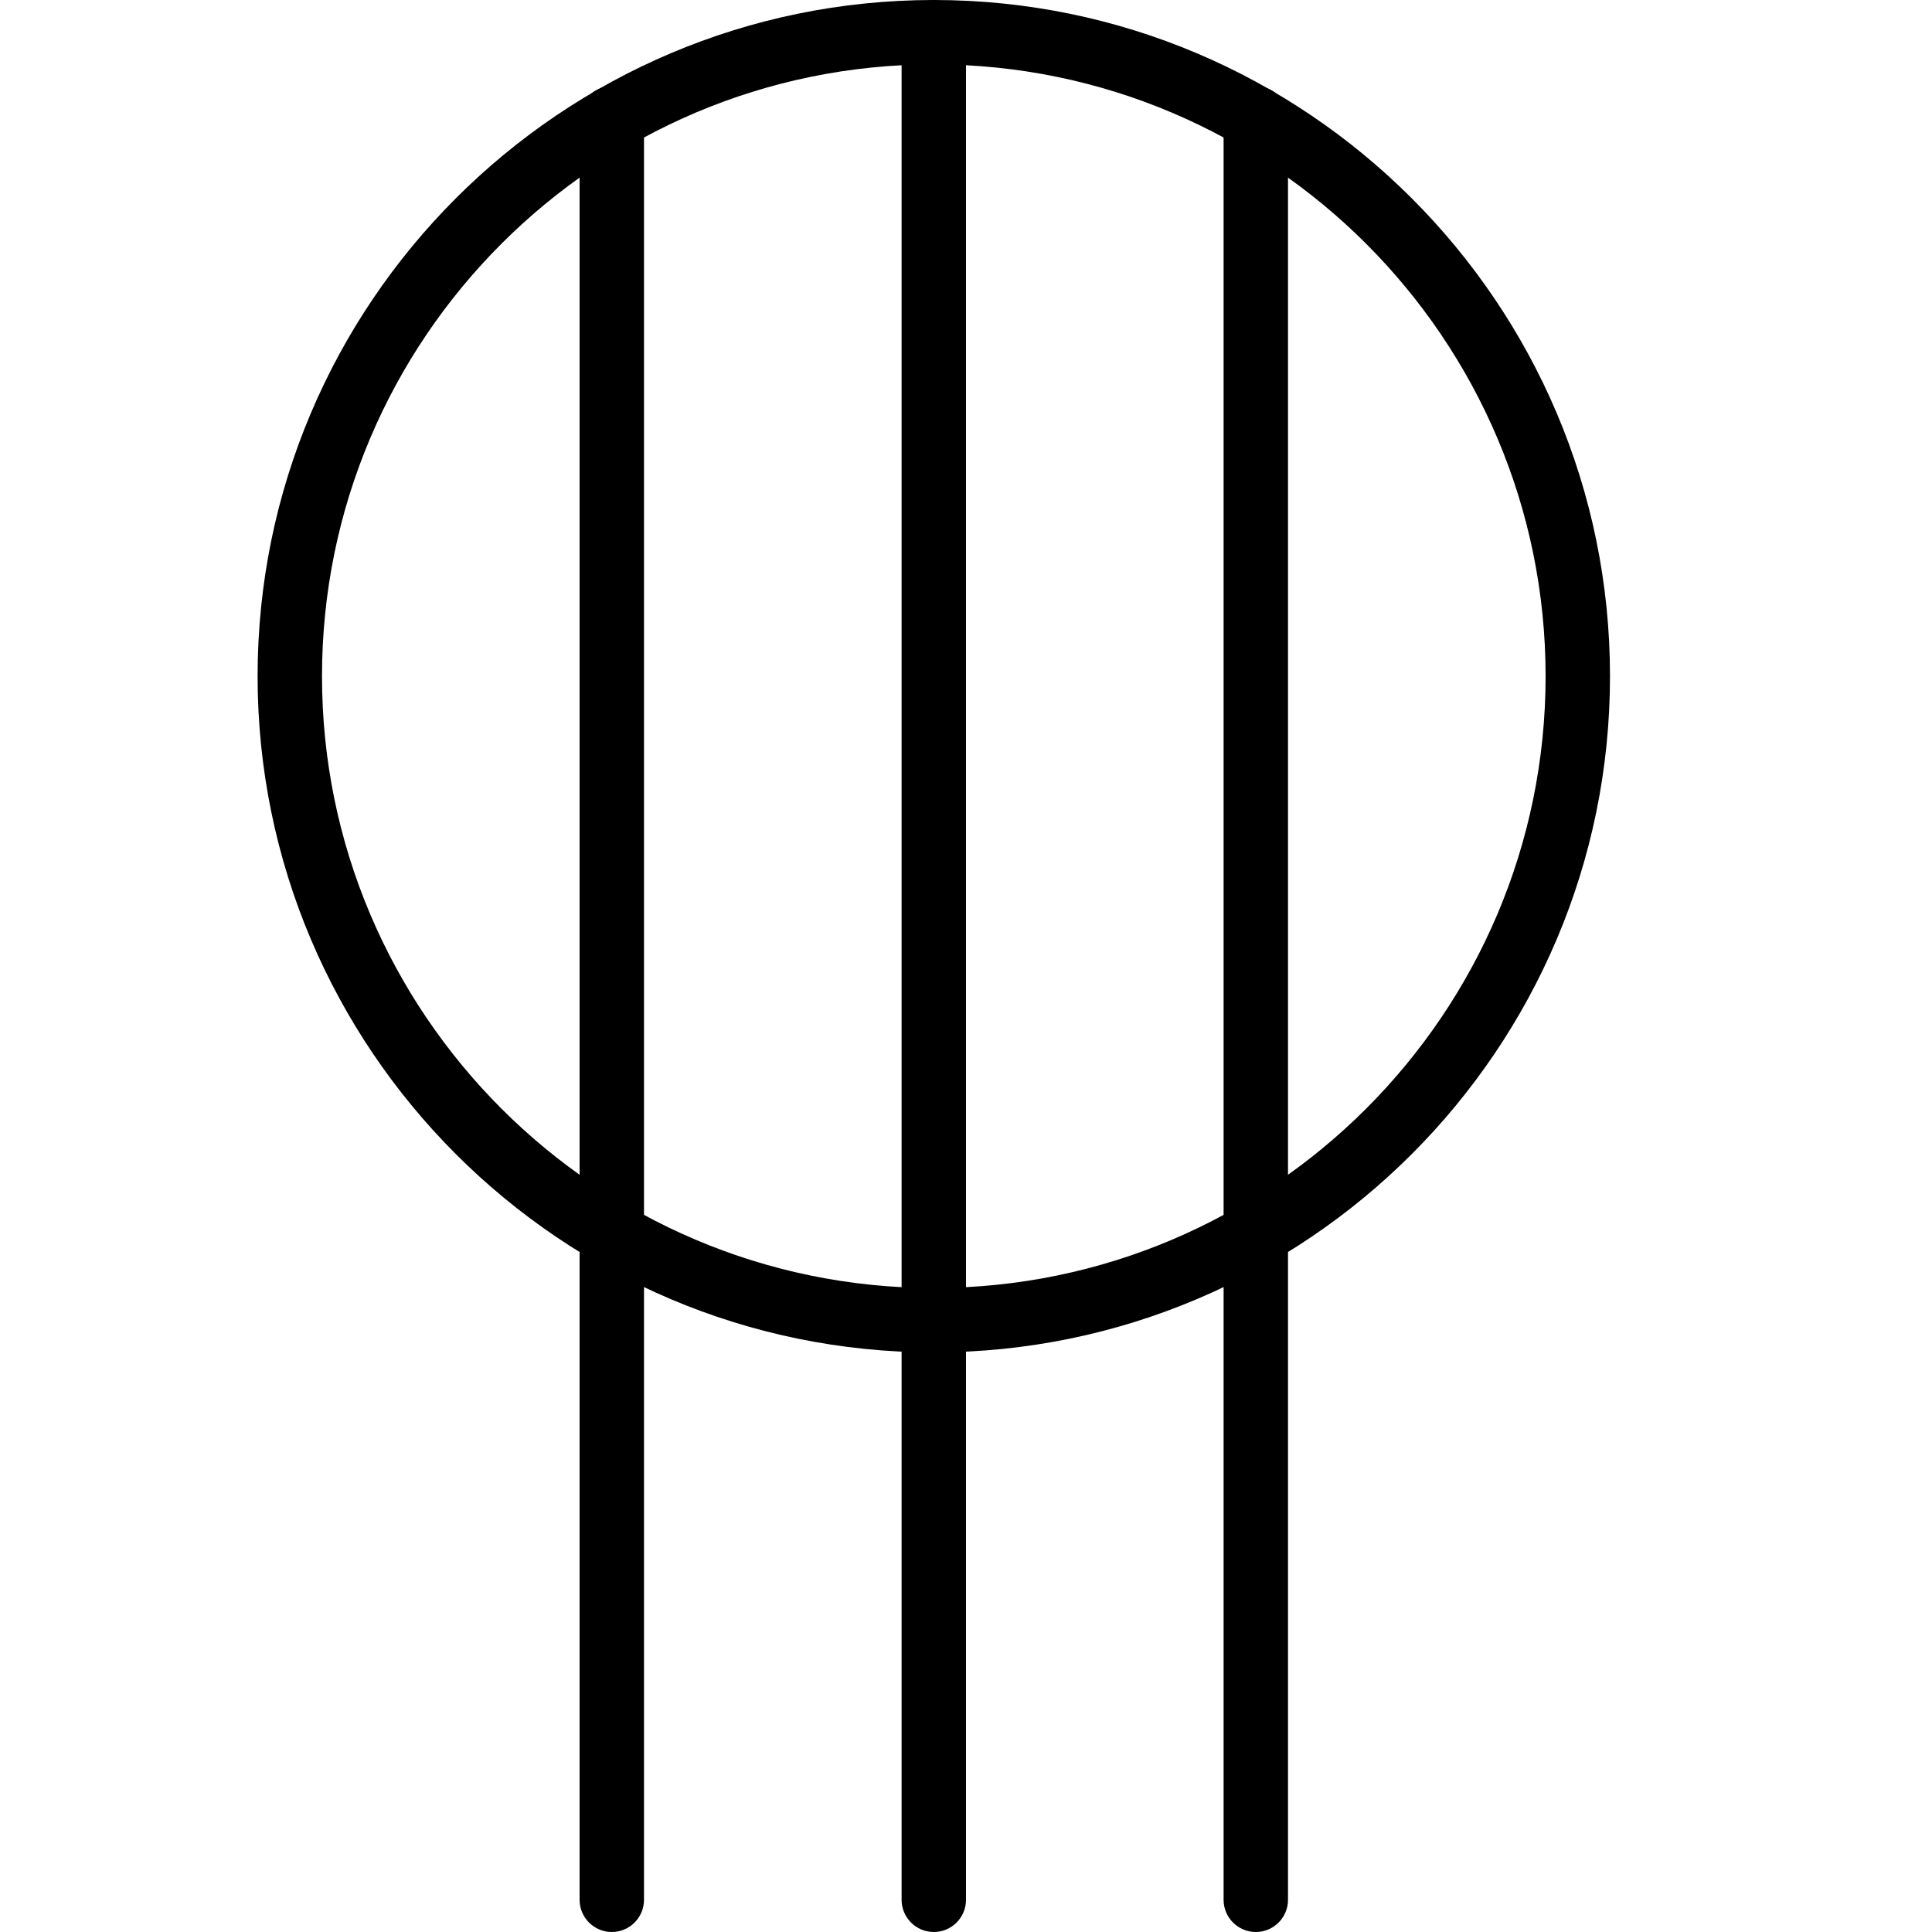 <?xml version="1.0" encoding="iso-8859-1"?>
<!-- Generator: Adobe Illustrator 19.2.1, SVG Export Plug-In . SVG Version: 6.00 Build 0)  -->
<svg version="1.1" xmlns="http://www.w3.org/2000/svg" xmlns:xlink="http://www.w3.org/1999/xlink" x="0px" y="0px"
	 viewBox="0 0 30 30" style="enable-background:new 0 0 30 30;" xml:space="preserve">
<g id="Cad_1">
</g>
<g id="Cad_2">
</g>
<g id="Cad_Pencil">
</g>
<g id="Cad_Compasses">
</g>
<g id="Tools_1">
</g>
<g id="Tools_2">
</g>
<g id="Ruler_1">
</g>
<g id="Ruler_2">
</g>
<g id="Workspace_1">
</g>
<g id="Workspace_2">
</g>
<g id="Cad_3">
</g>
<g id="_x33_D_Box">
</g>
<g id="Section_Symbol">
</g>
<g id="Outlet_Symbol">
	<g id="Outlet_Symbol_1_">
		<g>
			<path d="M14.5,21C8.71,21,4,16.29,4,10.5S8.71,0,14.5,0S25,4.71,25,10.5S20.29,21,14.5,21z M14.5,1C9.262,1,5,5.262,5,10.5
				S9.262,20,14.5,20s9.5-4.262,9.5-9.5S19.738,1,14.5,1z"/>
		</g>
		<g>
			<path d="M14.5,30c-0.276,0-0.5-0.224-0.5-0.5v-29C14,0.224,14.224,0,14.5,0S15,0.224,15,0.5v29C15,29.776,14.776,30,14.5,30z"/>
		</g>
		<g>
			<path d="M9.5,30C9.224,30,9,29.776,9,29.5V1.838c0-0.276,0.224-0.5,0.5-0.5s0.5,0.224,0.5,0.5V29.5C10,29.776,9.776,30,9.5,30z"
				/>
		</g>
		<g>
			<path d="M19.5,30c-0.276,0-0.5-0.224-0.5-0.5V1.838c0-0.276,0.224-0.5,0.5-0.5s0.5,0.224,0.5,0.5V29.5
				C20,29.776,19.776,30,19.5,30z"/>
		</g>
	</g>
</g>
<g id="Cad_File">
</g>
<g id="Blueprint">
</g>
<g id="Construction_Plan">
</g>
<g id="Roof_Plan">
</g>
<g id="House_Construction">
</g>
<g id="Building_Construction">
</g>
<g id="Work_Table">
</g>
<g id="Table_Cad">
</g>
<g id="House_Plan">
</g>
<g id="Tape_Measure">
</g>
<g id="Cad_Paper">
</g>
<g id="Cad_Papers">
</g>
<g id="Stairs">
</g>
<g id="Pillar">
</g>
<g id="Bricks">
</g>
<g id="Pantheon">
</g>
<g id="House">
</g>
<g id="Skyscraper">
</g>
<g id="Building">
</g>
</svg>

